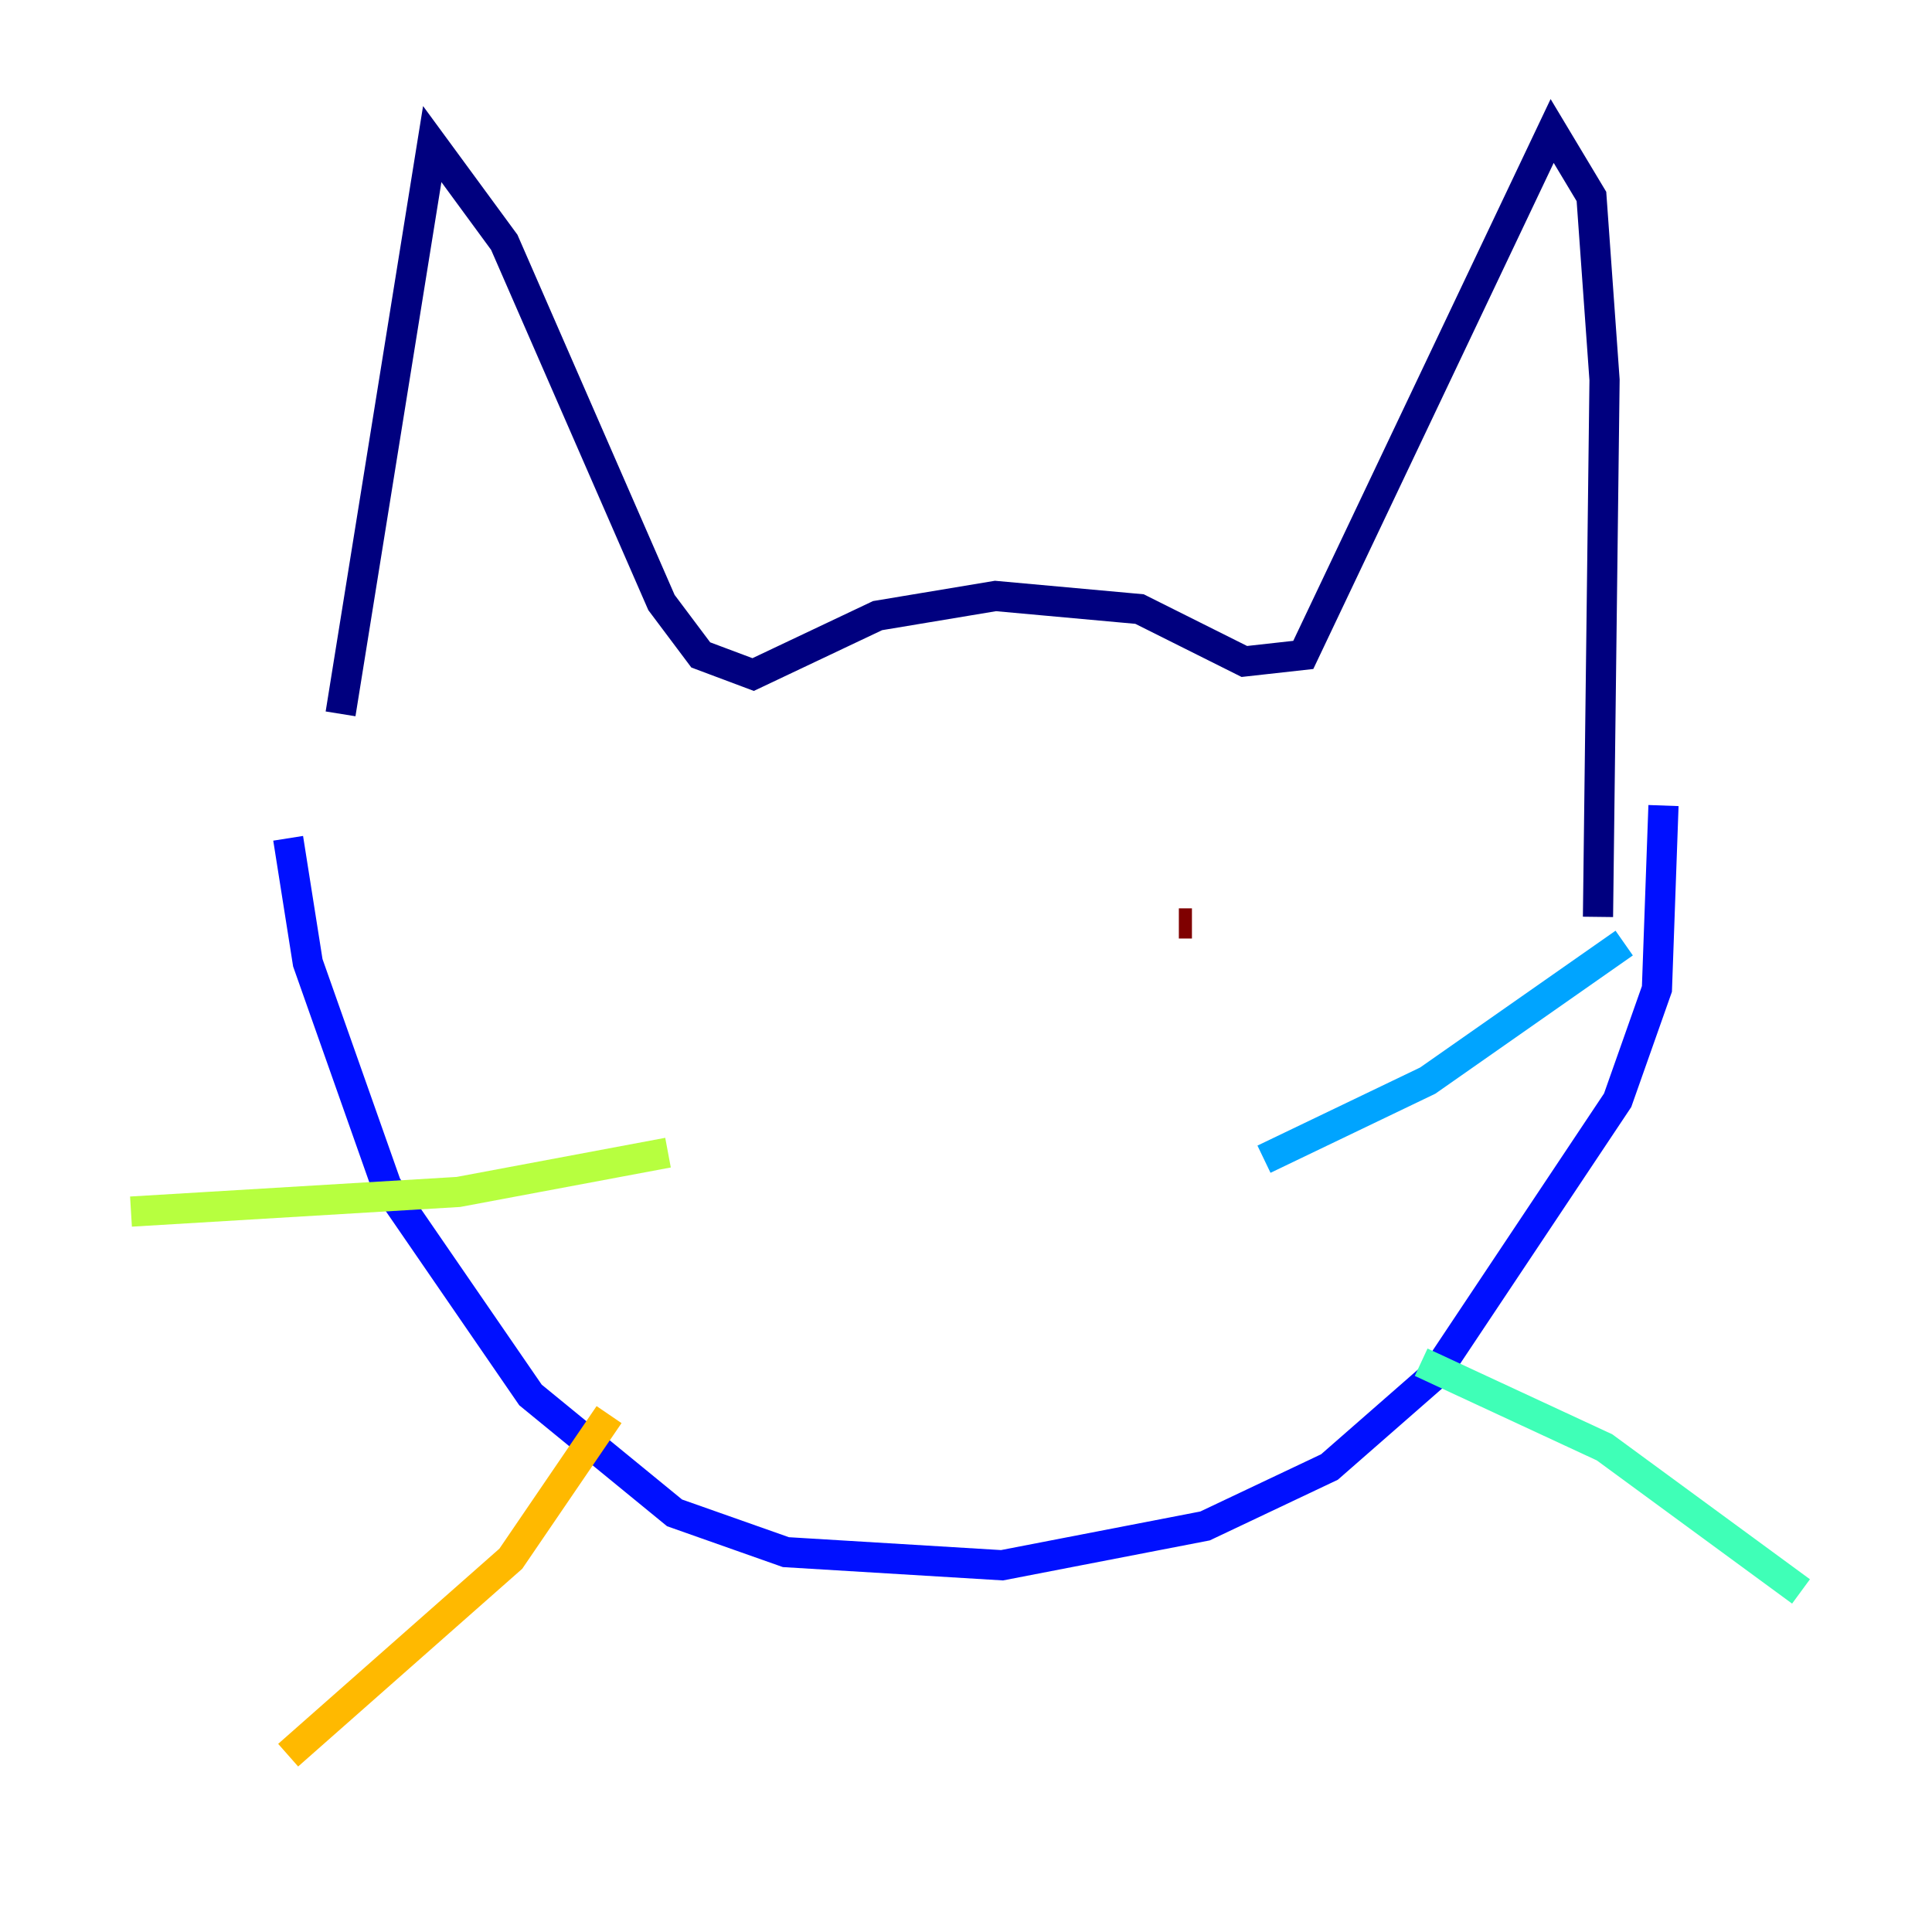 <?xml version="1.0" encoding="utf-8" ?>
<svg baseProfile="tiny" height="128" version="1.2" viewBox="0,0,128,128" width="128" xmlns="http://www.w3.org/2000/svg" xmlns:ev="http://www.w3.org/2001/xml-events" xmlns:xlink="http://www.w3.org/1999/xlink"><defs /><polyline fill="none" points="22.563,47.295 28.637,9.546 33.41,16.054 43.824,39.919 46.427,43.39 49.898,44.691 58.142,40.786 65.953,39.485 75.498,40.352 82.441,43.824 86.346,43.39 102.834,8.678 105.437,13.017 106.305,25.166 105.871,60.746" stroke="#00007f" stroke-width="2" /><polyline fill="none" points="19.091,55.539 20.393,63.783 25.6,78.536 35.146,92.42 44.691,100.231 52.068,102.834 66.386,103.702 79.837,101.098 88.081,97.193 95.024,91.119 107.173,72.895 109.776,65.519 110.21,53.37" stroke="#0010ff" stroke-width="2" /><polyline fill="none" points="83.742,76.8 94.59,71.593 107.607,62.481" stroke="#00a4ff" stroke-width="2" /><polyline fill="none" points="94.156,90.251 106.305,95.891 119.322,105.437" stroke="#3fffb7" stroke-width="2" /><polyline fill="none" points="44.258,76.366 30.373,78.969 8.678,80.271" stroke="#b7ff3f" stroke-width="2" /><polyline fill="none" points="40.352,93.722 33.844,103.268 19.091,116.285" stroke="#ffb900" stroke-width="2" /><polyline fill="none" points="53.37,61.18 53.37,61.18" stroke="#ff3000" stroke-width="2" /><polyline fill="none" points="78.102,61.18 78.969,61.18" stroke="#7f0000" stroke-width="2" /></svg>
